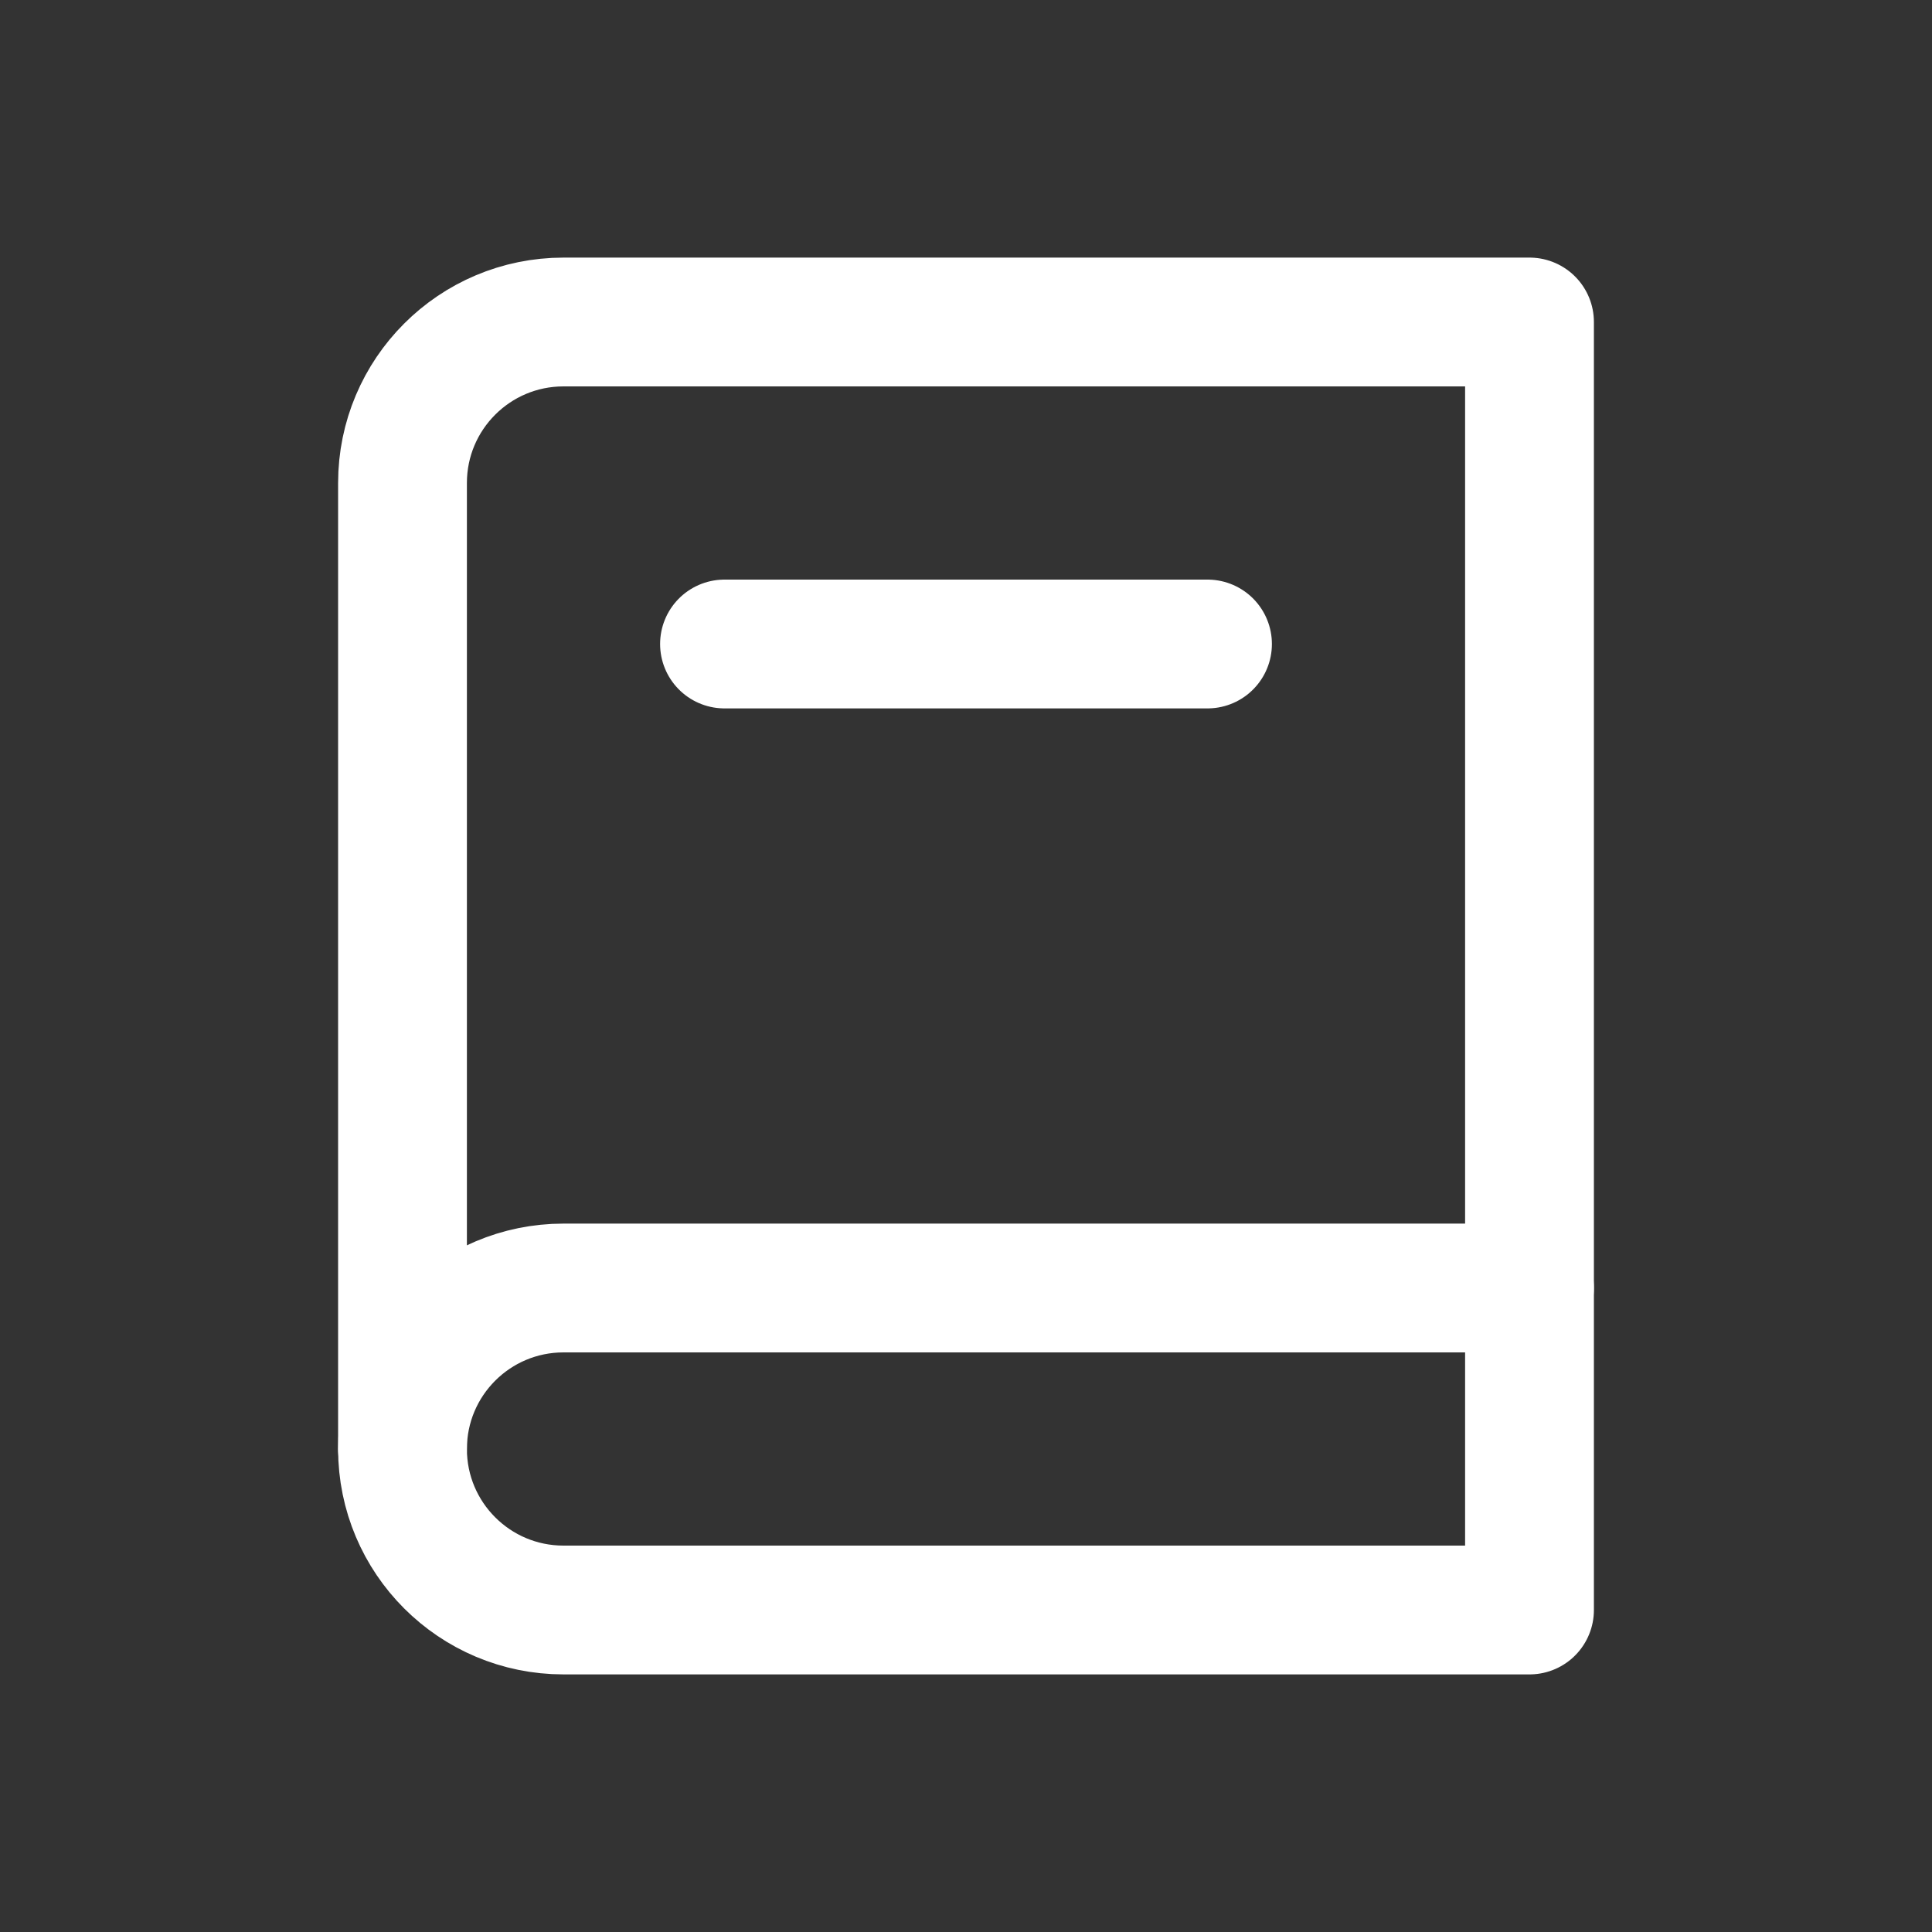 <svg width="30" height="30" viewBox="0 0 30 30" fill="none" xmlns="http://www.w3.org/2000/svg">
<rect x="0" y="0" width="30" height="30" fill="#333333" stroke="none"/>
<path fill-rule="evenodd" clip-rule="evenodd" d="M23.75 5V25H8.75C7.369 25 6.25 23.881 6.25 22.5V7.5C6.25 6.119 7.369 5 8.75 5H23.75Z" stroke="white" stroke-width="2" stroke-linecap="round" stroke-linejoin="round"/>
<path d="M23.75 20H8.75C7.369 20 6.25 21.119 6.25 22.5" stroke="white" stroke-width="2" stroke-linecap="round" stroke-linejoin="round"/>
<path d="M11.25 10H18.75" stroke="white" stroke-width="2" stroke-linecap="round" stroke-linejoin="round"/>
</svg>
